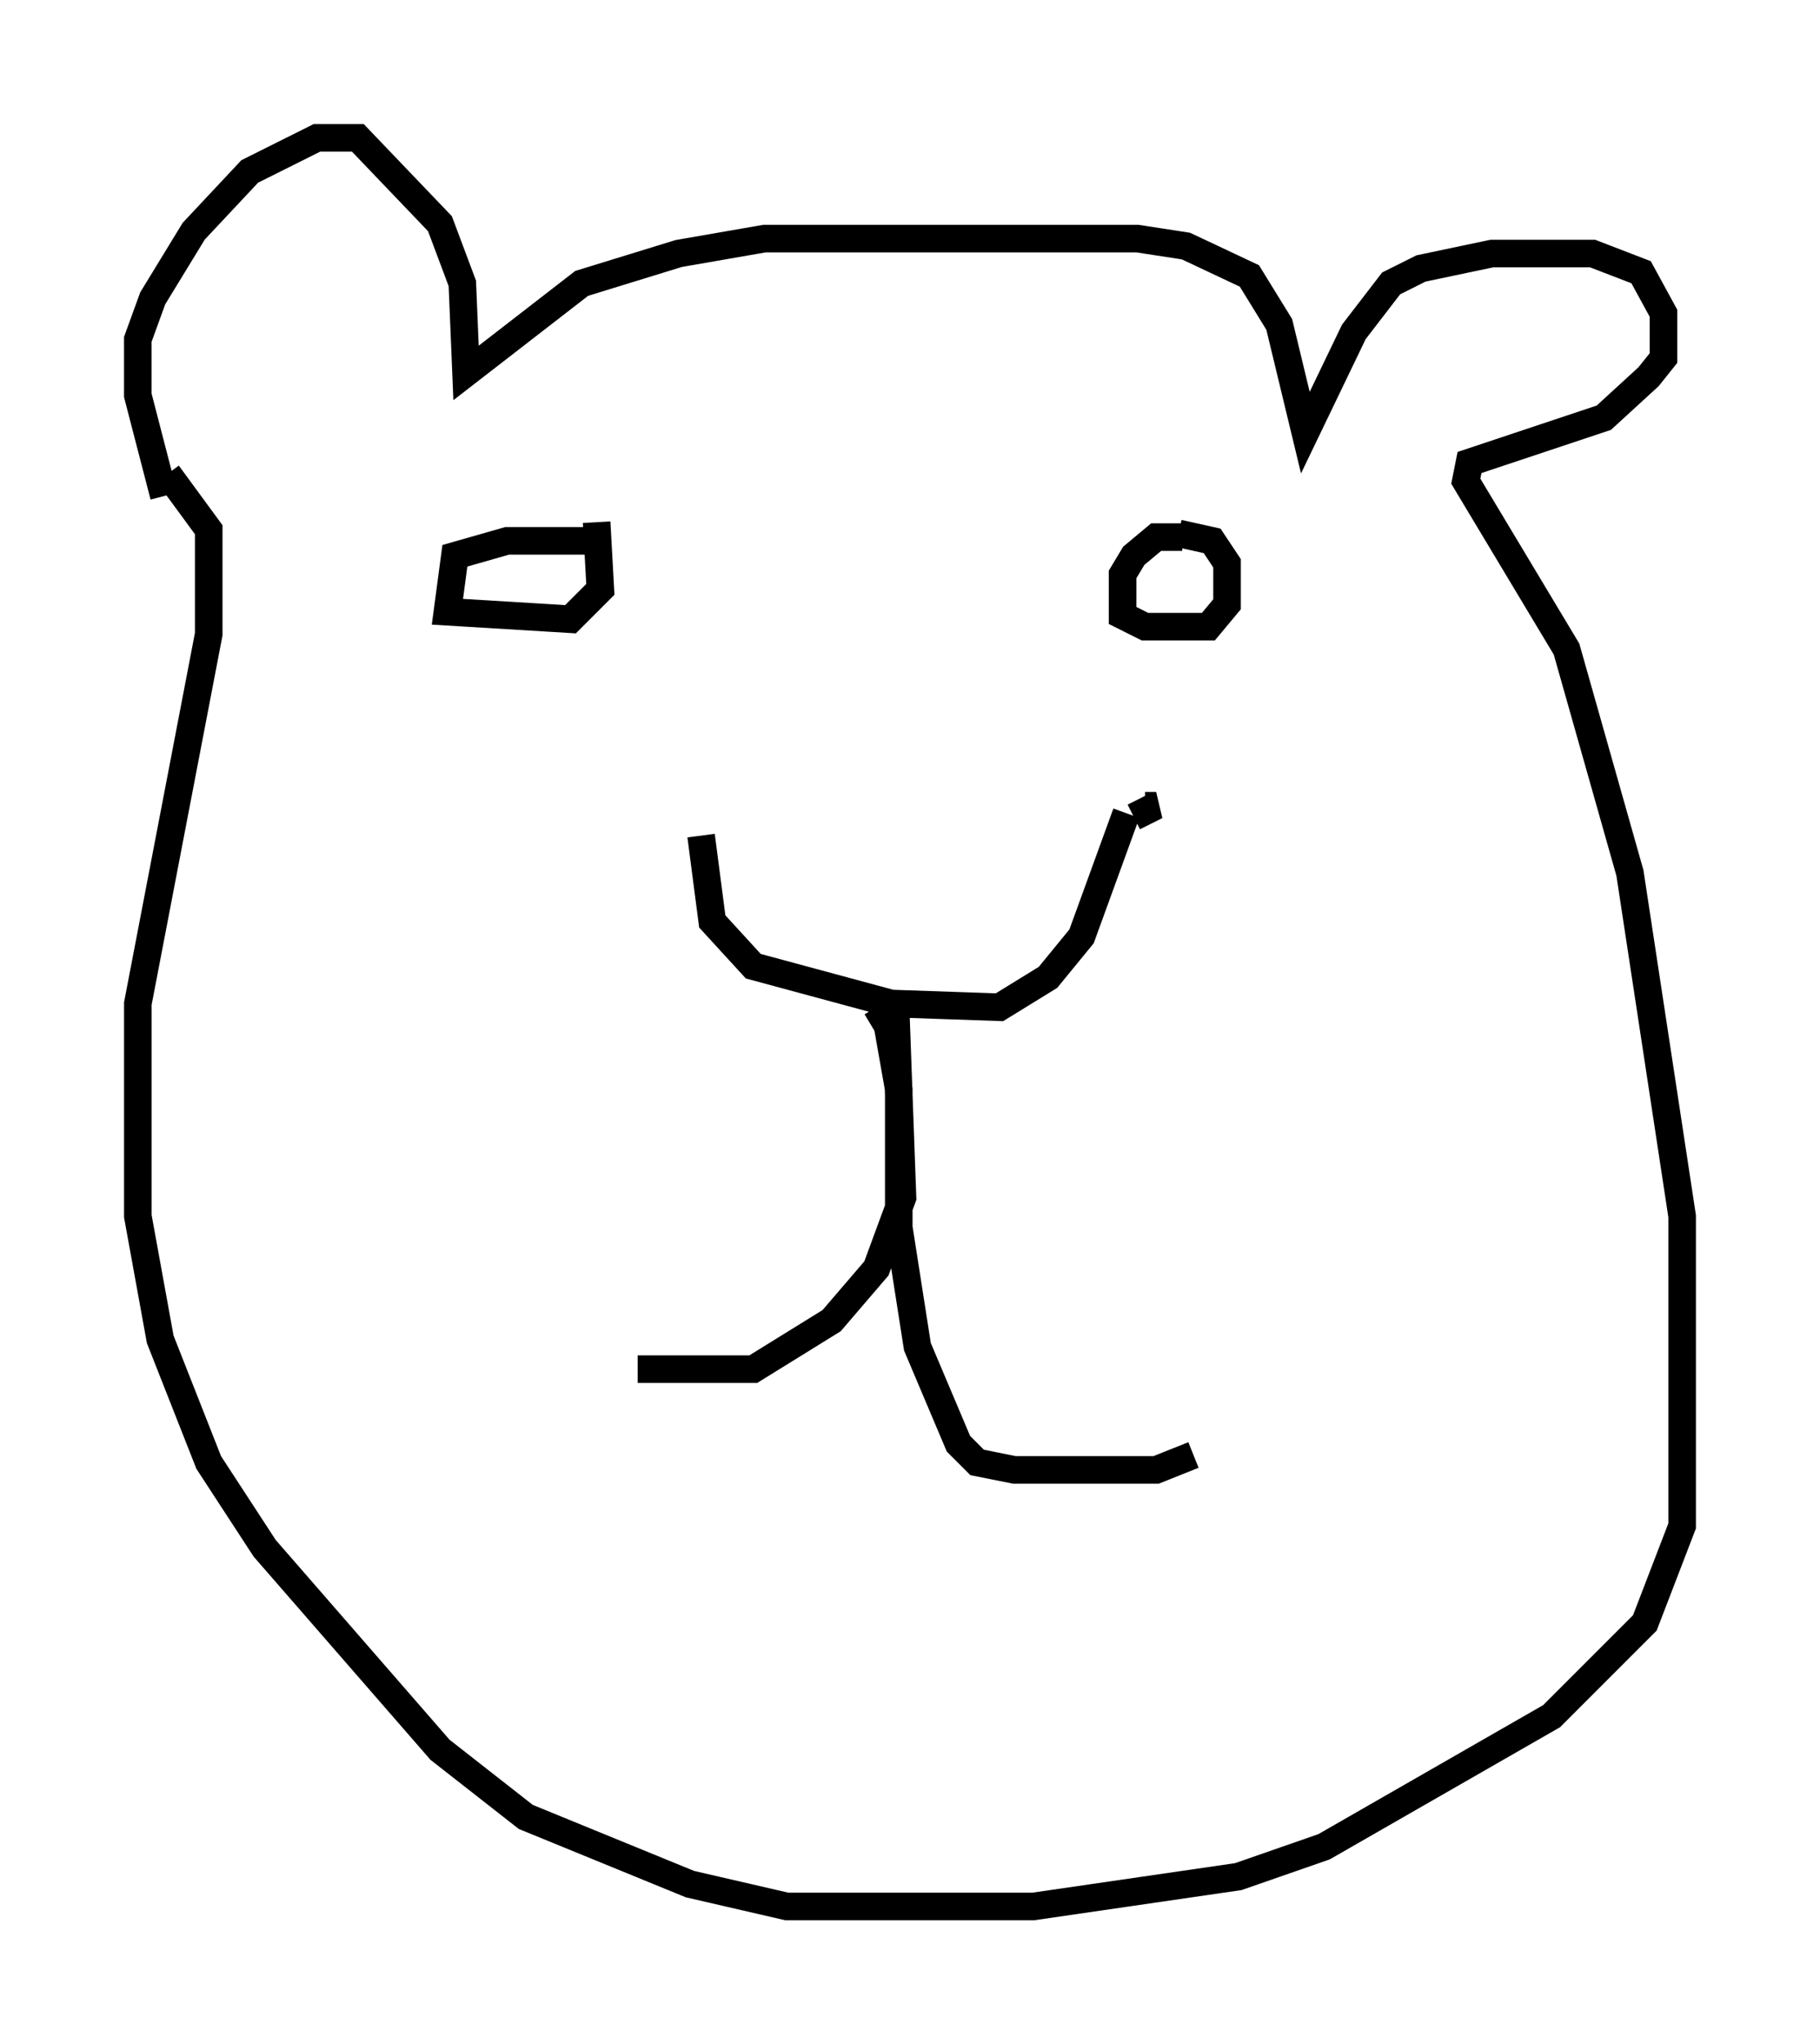 <?xml version="1.0" encoding="utf-8" ?>
<svg baseProfile="full" height="74.14" version="1.1" width="66.021" xmlns="http://www.w3.org/2000/svg" xmlns:ev="http://www.w3.org/2001/xml-events" xmlns:xlink="http://www.w3.org/1999/xlink"><defs /><rect fill="white" height="74.14" width="66.021" x="0" y="0" /><path d="M26.515, 29.628 m14.614, 0.0 l0.812, -0.406 -0.406, 0.0 m-16.103, 1.083 l0.406, 3.112 1.488, 1.624 l5.007, 1.353 3.924, 0.135 l1.759, -1.083 1.218, -1.488 l1.624, -4.465 m-8.39, 6.495 l0.271, 7.442 -0.947, 2.571 l-1.624, 1.894 -2.842, 1.759 l-4.195, 0.0 m8.66, -13.126 l0.406, 0.677 m0.0, 0.0 l0.406, 2.3 0.0, 5.007 l0.677, 4.33 1.488, 3.518 l0.677, 0.677 1.353, 0.271 l5.142, 0.0 1.353, -0.541 m-0.406, -33.288 l-0.947, 0.0 -0.812, 0.677 l-0.406, 0.677 0.0, 1.488 l0.812, 0.406 2.3, 0.0 l0.677, -0.812 0.0, -1.488 l-0.541, -0.812 -1.218, -0.271 m-20.839, 0.271 l-3.518, 0.0 -1.894, 0.541 l-0.271, 2.03 4.465, 0.271 l1.083, -1.083 -0.135, -2.436 m-15.697, -0.947 l-0.947, -3.654 0.0, -2.03 l0.541, -1.488 1.488, -2.436 l2.03, -2.165 2.436, -1.218 l1.488, 0.0 2.977, 3.112 l0.812, 2.165 0.135, 3.248 l4.195, -3.248 3.518, -1.083 l3.112, -0.541 13.532, 0.0 l1.759, 0.271 2.3, 1.083 l1.083, 1.759 0.947, 3.924 l1.759, -3.654 1.353, -1.759 l1.083, -0.541 2.571, -0.541 l3.654, 0.0 1.759, 0.677 l0.812, 1.488 0.0, 1.624 l-0.541, 0.677 -1.624, 1.488 l-4.871, 1.624 -0.135, 0.677 l3.654, 6.089 2.3, 8.119 l1.894, 12.449 0.0, 11.231 l-1.353, 3.518 -3.383, 3.383 l-8.254, 4.736 -3.112, 1.083 l-7.442, 1.083 -8.931, 0.0 l-3.518, -0.812 -5.954, -2.436 l-3.112, -2.436 -6.36, -7.307 l-2.03, -3.112 -1.759, -4.465 l-0.812, -4.465 0.0, -7.713 l2.571, -13.396 0.0, -3.789 l-1.488, -2.03 " fill="none" stroke="black" stroke-width="1" /></svg>